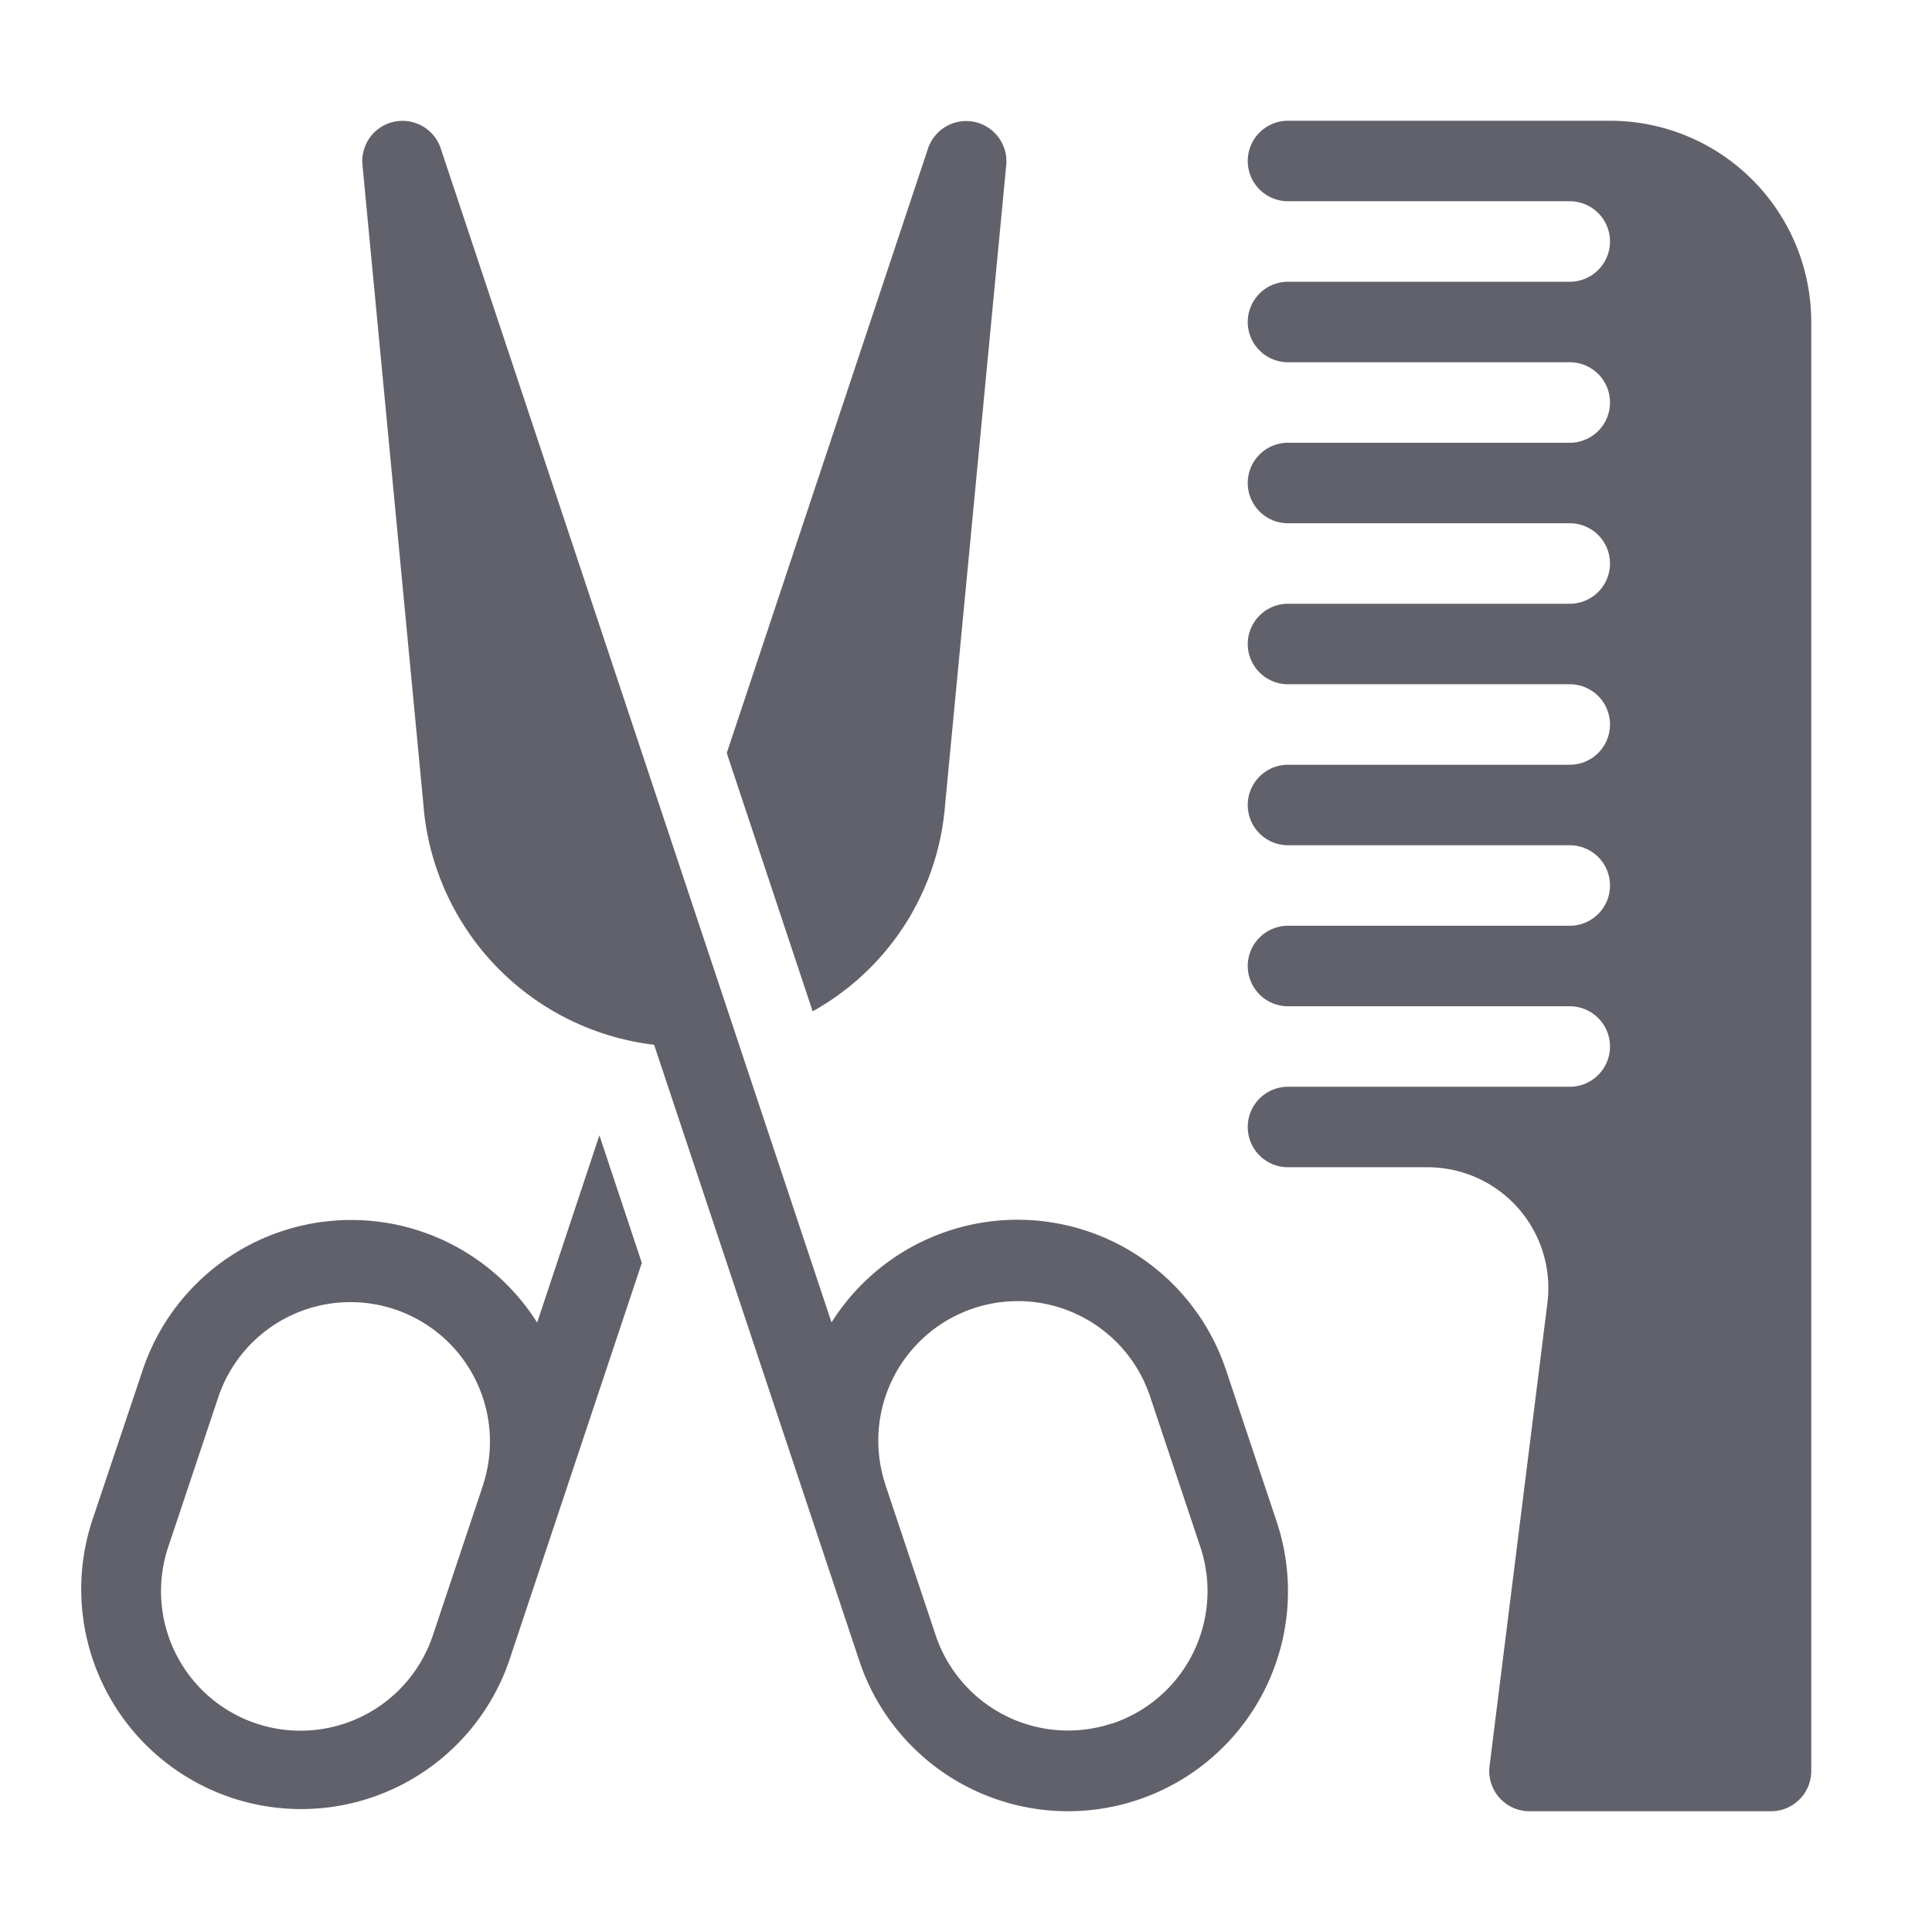 <svg xmlns="http://www.w3.org/2000/svg" height="48" width="48" viewBox="0 0 48 48"><title>hairdresser 3</title><g fill="#61616b" class="nc-icon-wrapper"><path d="M40,3H32a1,1,0,0,0-1,1h0a1,1,0,0,0,1,1h7a1,1,0,0,1,0,2H32a1,1,0,0,0-1,1h0a1,1,0,0,0,1,1h7a1,1,0,0,1,0,2H32a1,1,0,0,0-1,1h0a1,1,0,0,0,1,1h7a1,1,0,0,1,0,2H32a1,1,0,0,0-1,1h0a1,1,0,0,0,1,1h7a1,1,0,0,1,0,2H32a1,1,0,0,0-1,1h0a1,1,0,0,0,1,1h7a1,1,0,0,1,0,2H32a1,1,0,0,0-1,1h0a1,1,0,0,0,1,1h7a1,1,0,0,1,0,2H32a1,1,0,0,0-1,1h0a1,1,0,0,0,1,1h3.469a3,3,0,0,1,2.976,3.372l-1.437,11.5A1,1,0,0,0,38,45h6a1,1,0,0,0,1-1V8A5,5,0,0,0,40,3Z" fill="#61616b" data-color="color-2"></path><path d="M15.946,31.376l-1.054-3.169-1.547,4.652a5.462,5.462,0,0,0-9.8,1.18L2.283,37.8h0a5.465,5.465,0,0,0,10.366,3.464Zm-5.193,9.257a3.465,3.465,0,1,1-6.573-2.2l1.258-3.764a3.465,3.465,0,0,1,6.573,2.193v.007Z" fill="#61616b"></path><path d="M20.19,25.126A6.437,6.437,0,0,0,23.48,20L25,4.1a1,1,0,0,0-1.944-.41l-5,15.019Z" fill="#61616b"></path><path d="M31.717,37.8l-1.258-3.766a5.461,5.461,0,0,0-9.8-1.179L10.949,3.685a1,1,0,0,0-1.944.41l1.513,15.88a6.522,6.522,0,0,0,5.733,5.982l5.1,15.311A5.465,5.465,0,1,0,31.717,37.8Zm-4.085,5.017a3.47,3.47,0,0,1-4.385-2.188l-1.256-3.759v0l0-.007a3.465,3.465,0,0,1,6.574-2.192l1.258,3.765A3.468,3.468,0,0,1,27.632,42.821Z" fill="#61616b"></path></g></svg>